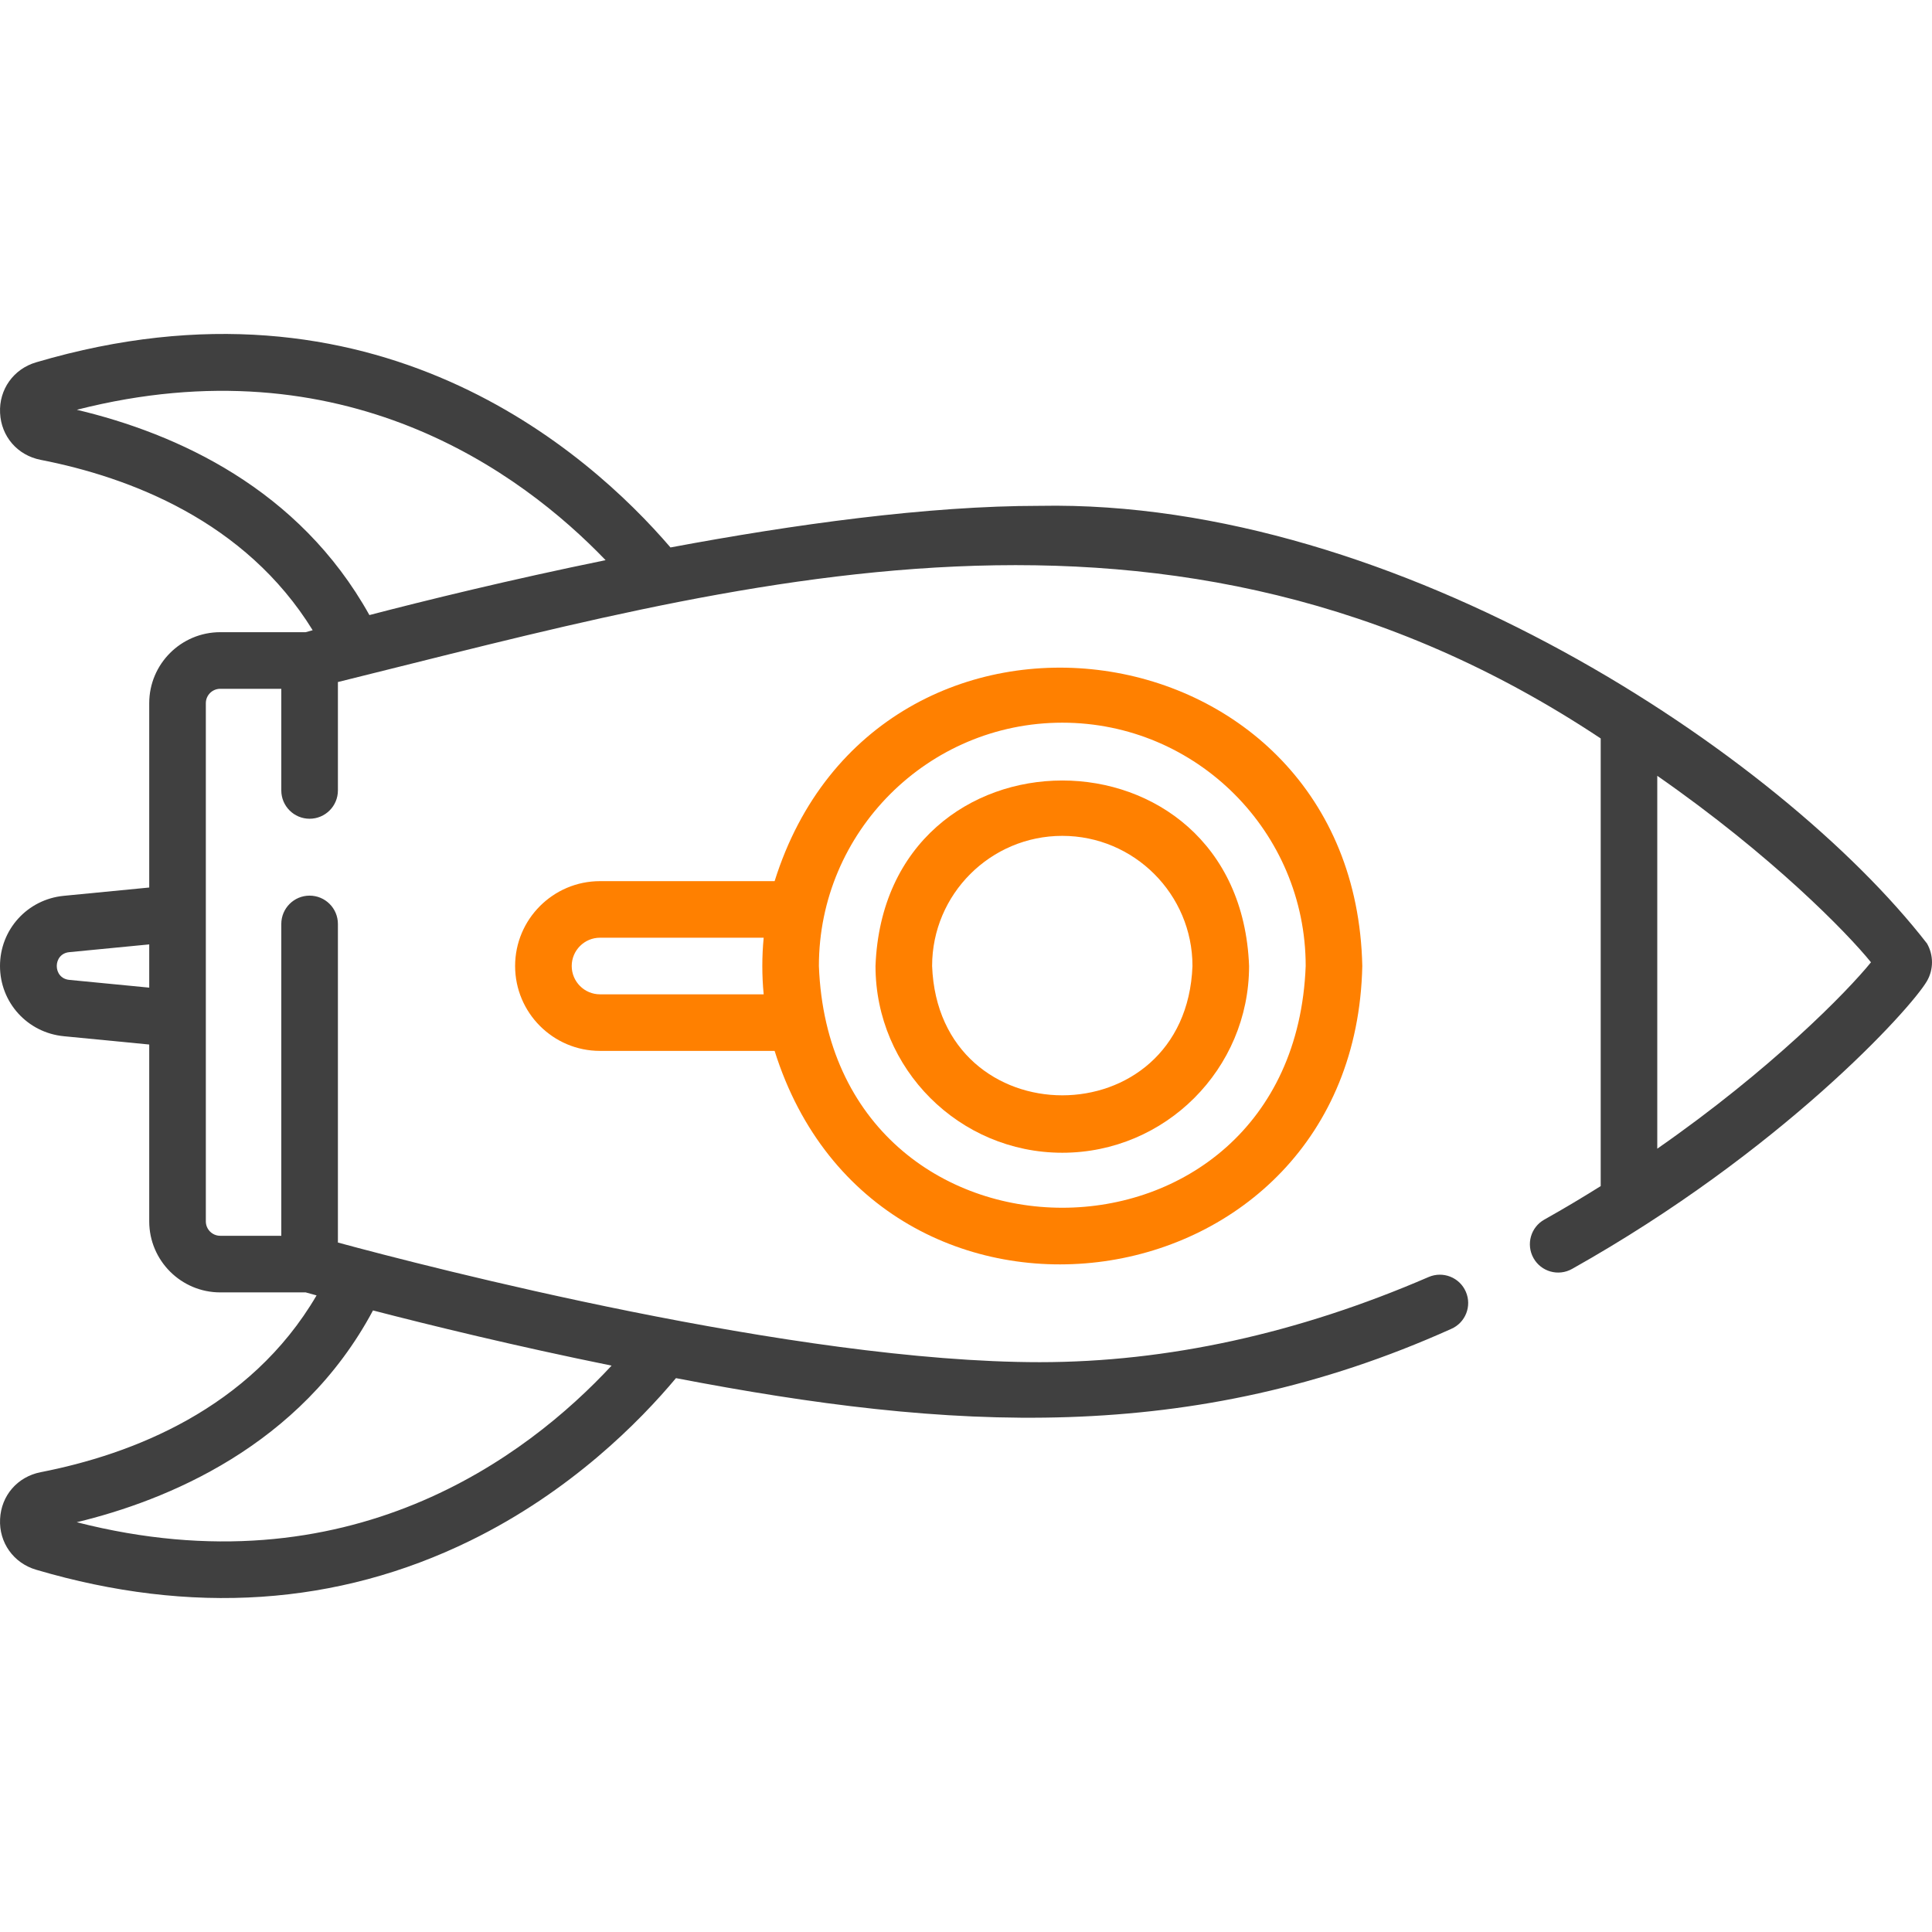 <svg width="50" height="50" viewBox="0 0 50 50" fill="none" xmlns="http://www.w3.org/2000/svg">
<g clip-path="url(#clip0_351_18762)">
<path d="M12.167 39.874C14.768 38.602 16.556 36.788 17.494 35.666C24.559 37.023 30.817 37.422 37.555 34.393C37.926 34.233 38.097 33.802 37.936 33.431C37.776 33.059 37.344 32.889 36.973 33.049C33.594 34.511 30.208 35.253 26.909 35.253C20.581 35.253 11.081 32.789 8.745 32.157L8.745 23.912C8.745 23.507 8.417 23.179 8.012 23.179C7.608 23.179 7.28 23.507 7.28 23.912L7.28 31.982L5.7 31.982C5.494 31.982 5.327 31.815 5.327 31.609L5.327 18.198C5.327 17.993 5.494 17.826 5.7 17.826L7.28 17.826L7.28 20.457C7.28 20.861 7.608 21.189 8.012 21.189C8.417 21.189 8.745 20.861 8.745 20.457L8.745 17.651C18.945 15.133 30.284 11.709 41.426 19.111L41.426 30.696C40.958 30.989 40.472 31.28 39.967 31.563C39.614 31.761 39.489 32.207 39.687 32.56C39.885 32.913 40.331 33.038 40.684 32.84C46.094 29.804 49.452 26.11 49.87 25.389C50.043 25.09 50.043 24.717 49.87 24.417C46.066 19.515 36.18 12.915 26.909 13.091C24.01 13.09 20.537 13.572 17.352 14.168C15.215 11.679 9.698 6.791 0.937 9.376C0.348 9.548 -0.029 10.083 0.002 10.687C0.03 11.296 0.453 11.784 1.053 11.901C3.348 12.349 6.348 13.482 8.092 16.31C8.018 16.331 7.957 16.348 7.911 16.361L5.7 16.361C4.686 16.361 3.862 17.185 3.862 18.198L3.862 22.969L1.649 23.184C0.709 23.276 0 24.056 0 25C0 25.944 0.709 26.725 1.649 26.817L3.862 27.032L3.862 31.609C3.862 32.622 4.686 33.447 5.7 33.447L7.911 33.447C7.977 33.465 8.072 33.492 8.193 33.525C6.467 36.474 3.398 37.642 1.053 38.1C0.453 38.217 0.03 38.705 0.002 39.314C-0.029 39.918 0.348 40.453 0.936 40.625C4.949 41.809 8.728 41.556 12.167 39.874ZM48.421 24.904C47.806 25.664 45.84 27.675 42.89 29.728L42.89 20.078C45.863 22.146 47.812 24.15 48.421 24.904ZM1.988 10.605C8.899 8.843 13.487 12.223 15.673 14.497C13.188 15.005 10.996 15.544 9.56 15.918C7.739 12.647 4.578 11.22 1.988 10.605ZM1.791 25.359C1.362 25.316 1.362 24.685 1.791 24.642L3.862 24.441L3.862 25.56L1.791 25.359ZM1.986 39.395C4.291 38.84 7.773 37.436 9.653 33.914C11.12 34.294 13.332 34.836 15.828 35.342C13.645 37.693 9.035 41.197 1.986 39.395Z" fill="#404040"/>
<path d="M13.331 25C13.331 26.212 14.316 27.197 15.528 27.197L20.047 27.197C22.707 35.666 35.064 33.98 35.256 25C35.063 16.02 22.705 14.336 20.047 22.804L15.528 22.804C14.316 22.804 13.331 23.789 13.331 25ZM15.528 25.733C15.124 25.733 14.796 25.404 14.796 25C14.796 24.597 15.124 24.268 15.528 24.268L19.764 24.268C19.717 24.749 19.717 25.252 19.764 25.733L15.528 25.733ZM27.492 18.703C30.965 18.703 33.791 21.528 33.791 25C33.474 33.343 21.509 33.341 21.193 25C21.193 21.528 24.019 18.703 27.492 18.703Z" fill="#FF8000"/>
<path d="M27.492 29.833C30.158 29.833 32.326 27.665 32.326 25C32.083 18.598 22.9 18.6 22.658 25C22.658 27.665 24.827 29.833 27.492 29.833ZM27.492 21.632C29.35 21.632 30.861 23.143 30.861 25C30.692 29.463 24.292 29.462 24.123 25C24.123 23.143 25.634 21.632 27.492 21.632Z" fill="#FF8000"/>
</g>
<defs>
<clipPath id="clip0_351_18762">
<rect width="50" height="50" fill="white" transform="translate(50) rotate(90)"/>
</clipPath>
</defs>
</svg>
